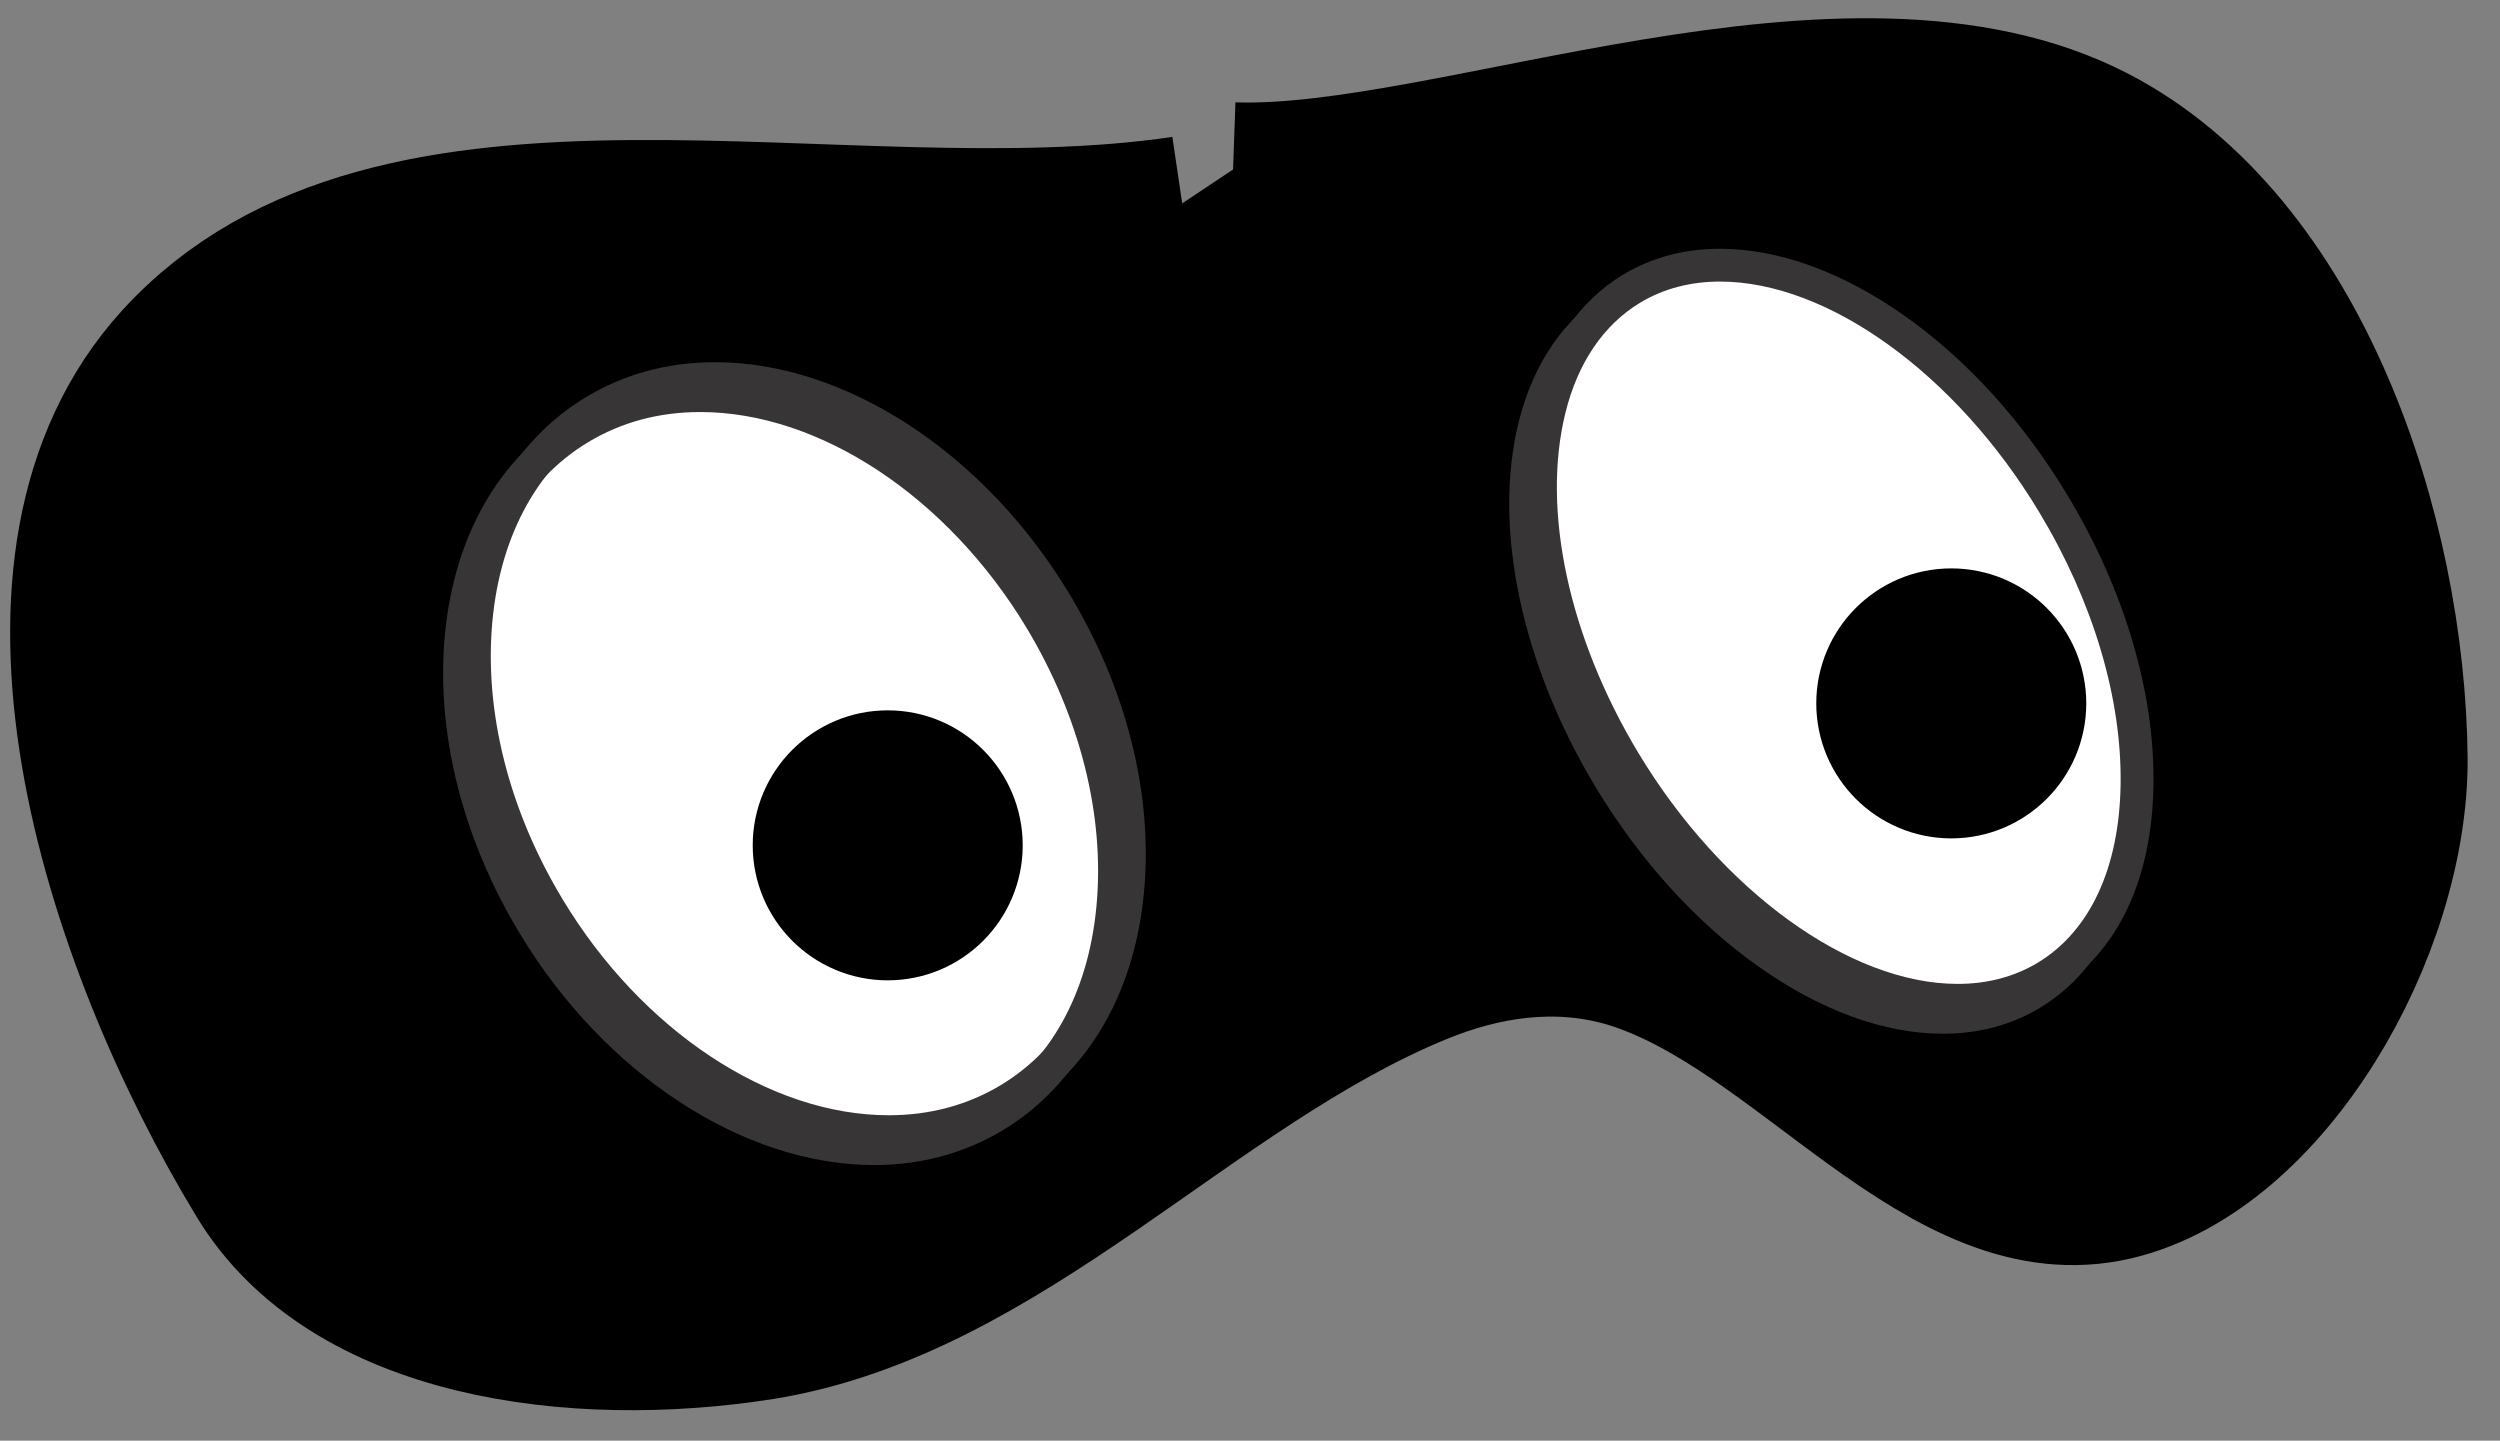 <svg version="1.1" width="59" height="34" xmlns="http://www.w3.org/2000/svg" xmlns:xlink="http://www.w3.org/1999/xlink">
  <rect width="100%" height="100%" fill="#808080" stroke="none"/>
  <!-- Exported by Scratch - http://scratch.mit.edu/ -->
  <g id="path716_1_">
    <g id="ID0.6737973531708121">
      <g id="ID0.13207173673436046">
        <path id="ID0.5775530296377838" fill="#FFFFFF" d="M 75.608 22.584 C 78.307 27.063 78.233 32.069 75.442 33.752 C 72.645 35.439 68.198 33.164 65.493 28.684 C 62.786 24.199 62.856 19.201 65.657 17.512 C 68.450 15.833 72.907 18.099 75.608 22.584 " transform="matrix(1, 0, 0, 1, -51.4, -7.6)"/>
      </g>
    </g>
  </g>
  <path id="ID0.4228486865758896" fill="#000000" stroke="#000000" stroke-width="3.172" d="M 246.350 143.500 C 251.450 143.682 260.868 139.604 266.750 142.650 C 271.593 145.164 273.849 152.062 273.900 157.400 C 273.924 161.480 270.930 166.762 267.200 167.650 C 263.041 168.627 259.695 163.369 255.600 162.150 C 253.933 161.672 252.285 161.944 250.800 162.550 C 245.397 164.761 241.057 170.014 235.250 170.950 C 230.801 171.651 225.412 170.961 223.250 167.400 C 219.788 161.693 216.916 152.729 221.300 147.900 C 226.537 142.149 237.087 145.494 245.150 144.300 " transform="matrix(1, 0, 0, 1, -217.25, -139.5)"/>
  <g id="path708_1_">
    <g id="ID0.31073865108191967">
      <g id="ID0.9473359948024154">
        <path id="ID0.09061469091102481" fill="#FFFFFF" d="M 52.058 24.918 C 54.755 29.397 54.272 34.652 50.966 36.641 C 47.665 38.633 42.796 36.610 40.095 32.125 C 37.386 27.641 37.878 22.393 41.179 20.403 C 44.486 18.411 49.357 20.431 52.058 24.918 " transform="matrix(1, 0, 0, 1, -27.5, -10.3)"/>
      </g>
    </g>
  </g>
  <g id="path712_1_">
    <g id="ID0.46122527308762074">
      <g id="ID0.428046400193125">
        <path id="ID0.9856147239916027" fill="#373536" d="M 48.125 37.795 C 45.047 37.795 41.764 35.648 39.764 32.326 C 38.412 30.088 37.785 27.590 37.998 25.293 C 38.217 22.954 39.275 21.101 40.980 20.072 C 41.886 19.525 42.912 19.248 44.027 19.248 C 47.107 19.248 50.388 21.394 52.388 24.717 C 53.739 26.955 54.364 29.452 54.149 31.748 C 53.931 34.090 52.874 35.945 51.167 36.973 C 50.261 37.517 49.240 37.795 48.125 37.795 L 48.125 37.795 L 48.125 37.795 Z M 44.027 20.024 C 43.054 20.024 42.164 20.263 41.381 20.735 C 39.891 21.632 38.965 23.277 38.770 25.364 C 38.573 27.497 39.161 29.827 40.428 31.924 C 42.291 35.020 45.315 37.020 48.125 37.020 C 49.096 37.020 49.984 36.780 50.768 36.309 C 52.256 35.413 53.184 33.768 53.377 31.678 C 53.576 29.543 52.988 27.215 51.727 25.117 C 49.863 22.023 46.842 20.024 44.027 20.024 L 44.027 20.024 L 44.027 20.024 Z " transform="matrix(1, 0, 0, 1, -27.5, -10.3)"/>
      </g>
    </g>
  </g>
  <g id="path716_1_">
    <g id="ID0.6737973531708121">
      <g id="ID0.13207173673436046">
        <path id="ID0.5775530296377838" fill="#FFFFFF" d="M 75.608 22.584 C 78.307 27.063 78.233 32.069 75.442 33.752 C 72.645 35.439 68.198 33.164 65.493 28.684 C 62.786 24.199 62.856 19.201 65.657 17.512 C 68.450 15.833 72.907 18.099 75.608 22.584 " transform="matrix(1, 0, 0, 1, -27.5, -10.3)"/>
      </g>
    </g>
  </g>
  <g id="path720_1_">
    <g id="ID0.42231841664761305">
      <g id="ID0.648976200260222">
        <path id="ID0.47670825058594346" fill="#373536" d="M 73.353 34.696 C 71.972 34.696 70.470 34.150 69.007 33.115 C 67.534 32.076 66.206 30.612 65.161 28.883 C 63.405 25.976 62.724 22.750 63.341 20.258 C 63.687 18.871 64.417 17.807 65.458 17.180 C 66.130 16.776 66.899 16.571 67.743 16.571 C 69.124 16.571 70.628 17.117 72.093 18.149 C 73.570 19.189 74.898 20.654 75.941 22.385 C 77.285 24.612 78.005 27.039 77.972 29.221 C 77.941 31.471 77.113 33.198 75.644 34.084 C 74.968 34.490 74.198 34.696 73.353 34.696 L 73.353 34.696 L 73.353 34.696 Z M 67.743 17.345 C 67.045 17.345 66.407 17.513 65.858 17.843 C 64.997 18.363 64.385 19.261 64.094 20.443 C 63.526 22.740 64.172 25.744 65.823 28.482 C 67.786 31.734 70.811 33.920 73.350 33.920 C 74.051 33.920 74.690 33.752 75.241 33.420 C 76.471 32.678 77.168 31.182 77.196 29.211 C 77.227 27.172 76.545 24.891 75.274 22.785 C 73.317 19.531 70.291 17.345 67.743 17.345 L 67.743 17.345 L 67.743 17.345 Z " transform="matrix(1, 0, 0, 1, -27.5, -10.3)"/>
      </g>
    </g>
  </g>
  <g id="path728_1_">
    <g id="ID0.7426579827442765">
      <g id="ID0.713134151417762">
        <path id="ID0.605996391735971" fill="#373536" d="M 74.013 28.955 C 73.980 29.767 73.355 30.408 72.605 30.381 C 71.863 30.353 71.273 29.674 71.302 28.861 C 71.335 28.047 71.968 27.407 72.714 27.437 C 73.465 27.463 74.043 28.144 74.013 28.955 " transform="matrix(1, 0, 0, 1, -27.5, -10.3)"/>
      </g>
    </g>
  </g>
  <g id="path712_1_">
    <g id="ID0.46122527308762074">
      <g id="ID0.428046400193125">
        <path id="ID0.9856147239916027" fill="#373536" d="M 48.125 37.795 C 45.047 37.795 41.764 35.648 39.764 32.326 C 38.412 30.088 37.785 27.590 37.998 25.293 C 38.217 22.954 39.275 21.101 40.980 20.072 C 41.886 19.525 42.912 19.248 44.027 19.248 C 47.107 19.248 50.388 21.394 52.388 24.717 C 53.739 26.955 54.364 29.452 54.149 31.748 C 53.931 34.090 52.874 35.945 51.167 36.973 C 50.261 37.517 49.240 37.795 48.125 37.795 L 48.125 37.795 L 48.125 37.795 Z M 44.027 20.024 C 43.054 20.024 42.164 20.263 41.381 20.735 C 39.891 21.632 38.965 23.277 38.770 25.364 C 38.573 27.497 39.161 29.827 40.428 31.924 C 42.291 35.020 45.315 37.020 48.125 37.020 C 49.096 37.020 49.984 36.780 50.768 36.309 C 52.256 35.413 53.184 33.768 53.377 31.678 C 53.576 29.543 52.988 27.215 51.727 25.117 C 49.863 22.023 46.842 20.024 44.027 20.024 L 44.027 20.024 L 44.027 20.024 Z " transform="matrix(1, 0, 0, 1, -27.15, -10.7)"/>
      </g>
    </g>
  </g>
  <g id="path716_1_">
    <g id="ID0.6737973531708121">
      <g id="ID0.13207173673436046">
        <path id="ID0.5775530296377838" fill="#FFFFFF" d="M 75.608 22.584 C 78.307 27.063 78.233 32.069 75.442 33.752 C 72.645 35.439 68.198 33.164 65.493 28.684 C 62.786 24.199 62.856 19.201 65.657 17.512 C 68.450 15.833 72.907 18.099 75.608 22.584 " transform="matrix(1, 0, 0, 1, -27.15, -10.7)"/>
      </g>
    </g>
  </g>
  <g id="path720_1_">
    <g id="ID0.42231841664761305">
      <g id="ID0.648976200260222">
        <path id="ID0.47670825058594346" fill="#373536" d="M 73.353 34.696 C 71.972 34.696 70.470 34.150 69.007 33.115 C 67.534 32.076 66.206 30.612 65.161 28.883 C 63.405 25.976 62.724 22.750 63.341 20.258 C 63.687 18.871 64.417 17.807 65.458 17.180 C 66.130 16.776 66.899 16.571 67.743 16.571 C 69.124 16.571 70.628 17.117 72.093 18.149 C 73.570 19.189 74.898 20.654 75.941 22.385 C 77.285 24.612 78.005 27.039 77.972 29.221 C 77.941 31.471 77.113 33.198 75.644 34.084 C 74.968 34.490 74.198 34.696 73.353 34.696 L 73.353 34.696 L 73.353 34.696 Z M 67.743 17.345 C 67.045 17.345 66.407 17.513 65.858 17.843 C 64.997 18.363 64.385 19.261 64.094 20.443 C 63.526 22.740 64.172 25.744 65.823 28.482 C 67.786 31.734 70.811 33.920 73.350 33.920 C 74.051 33.920 74.690 33.752 75.241 33.420 C 76.471 32.678 77.168 31.182 77.196 29.211 C 77.227 27.172 76.545 24.891 75.274 22.785 C 73.317 19.531 70.291 17.345 67.743 17.345 L 67.743 17.345 L 67.743 17.345 Z " transform="matrix(1, 0, 0, 1, -27.15, -10.7)"/>
      </g>
    </g>
  </g>
  <path id="ID0.17280569206923246" fill="#000000" stroke="#000000" stroke-width="3.172" d="M 180.800 179.600 C 181.683 179.600 182.400 180.317 182.400 181.200 C 182.400 182.083 181.683 182.800 180.800 182.800 C 179.917 182.800 179.200 182.083 179.200 181.200 C 179.200 180.317 179.917 179.600 180.800 179.600 Z " transform="matrix(1, 0, 0, 1, -159.85, -161.25)"/>
  <path id="ID0.17280569206923246" fill="#000000" stroke="#000000" stroke-width="3.172" d="M 180.800 179.600 C 181.683 179.600 182.400 180.317 182.400 181.200 C 182.400 182.083 181.683 182.800 180.800 182.800 C 179.917 182.800 179.200 182.083 179.200 181.200 C 179.200 180.317 179.917 179.600 180.800 179.600 Z " transform="matrix(1, 0, 0, 1, -134.75, -164.6)"/>
</svg>
